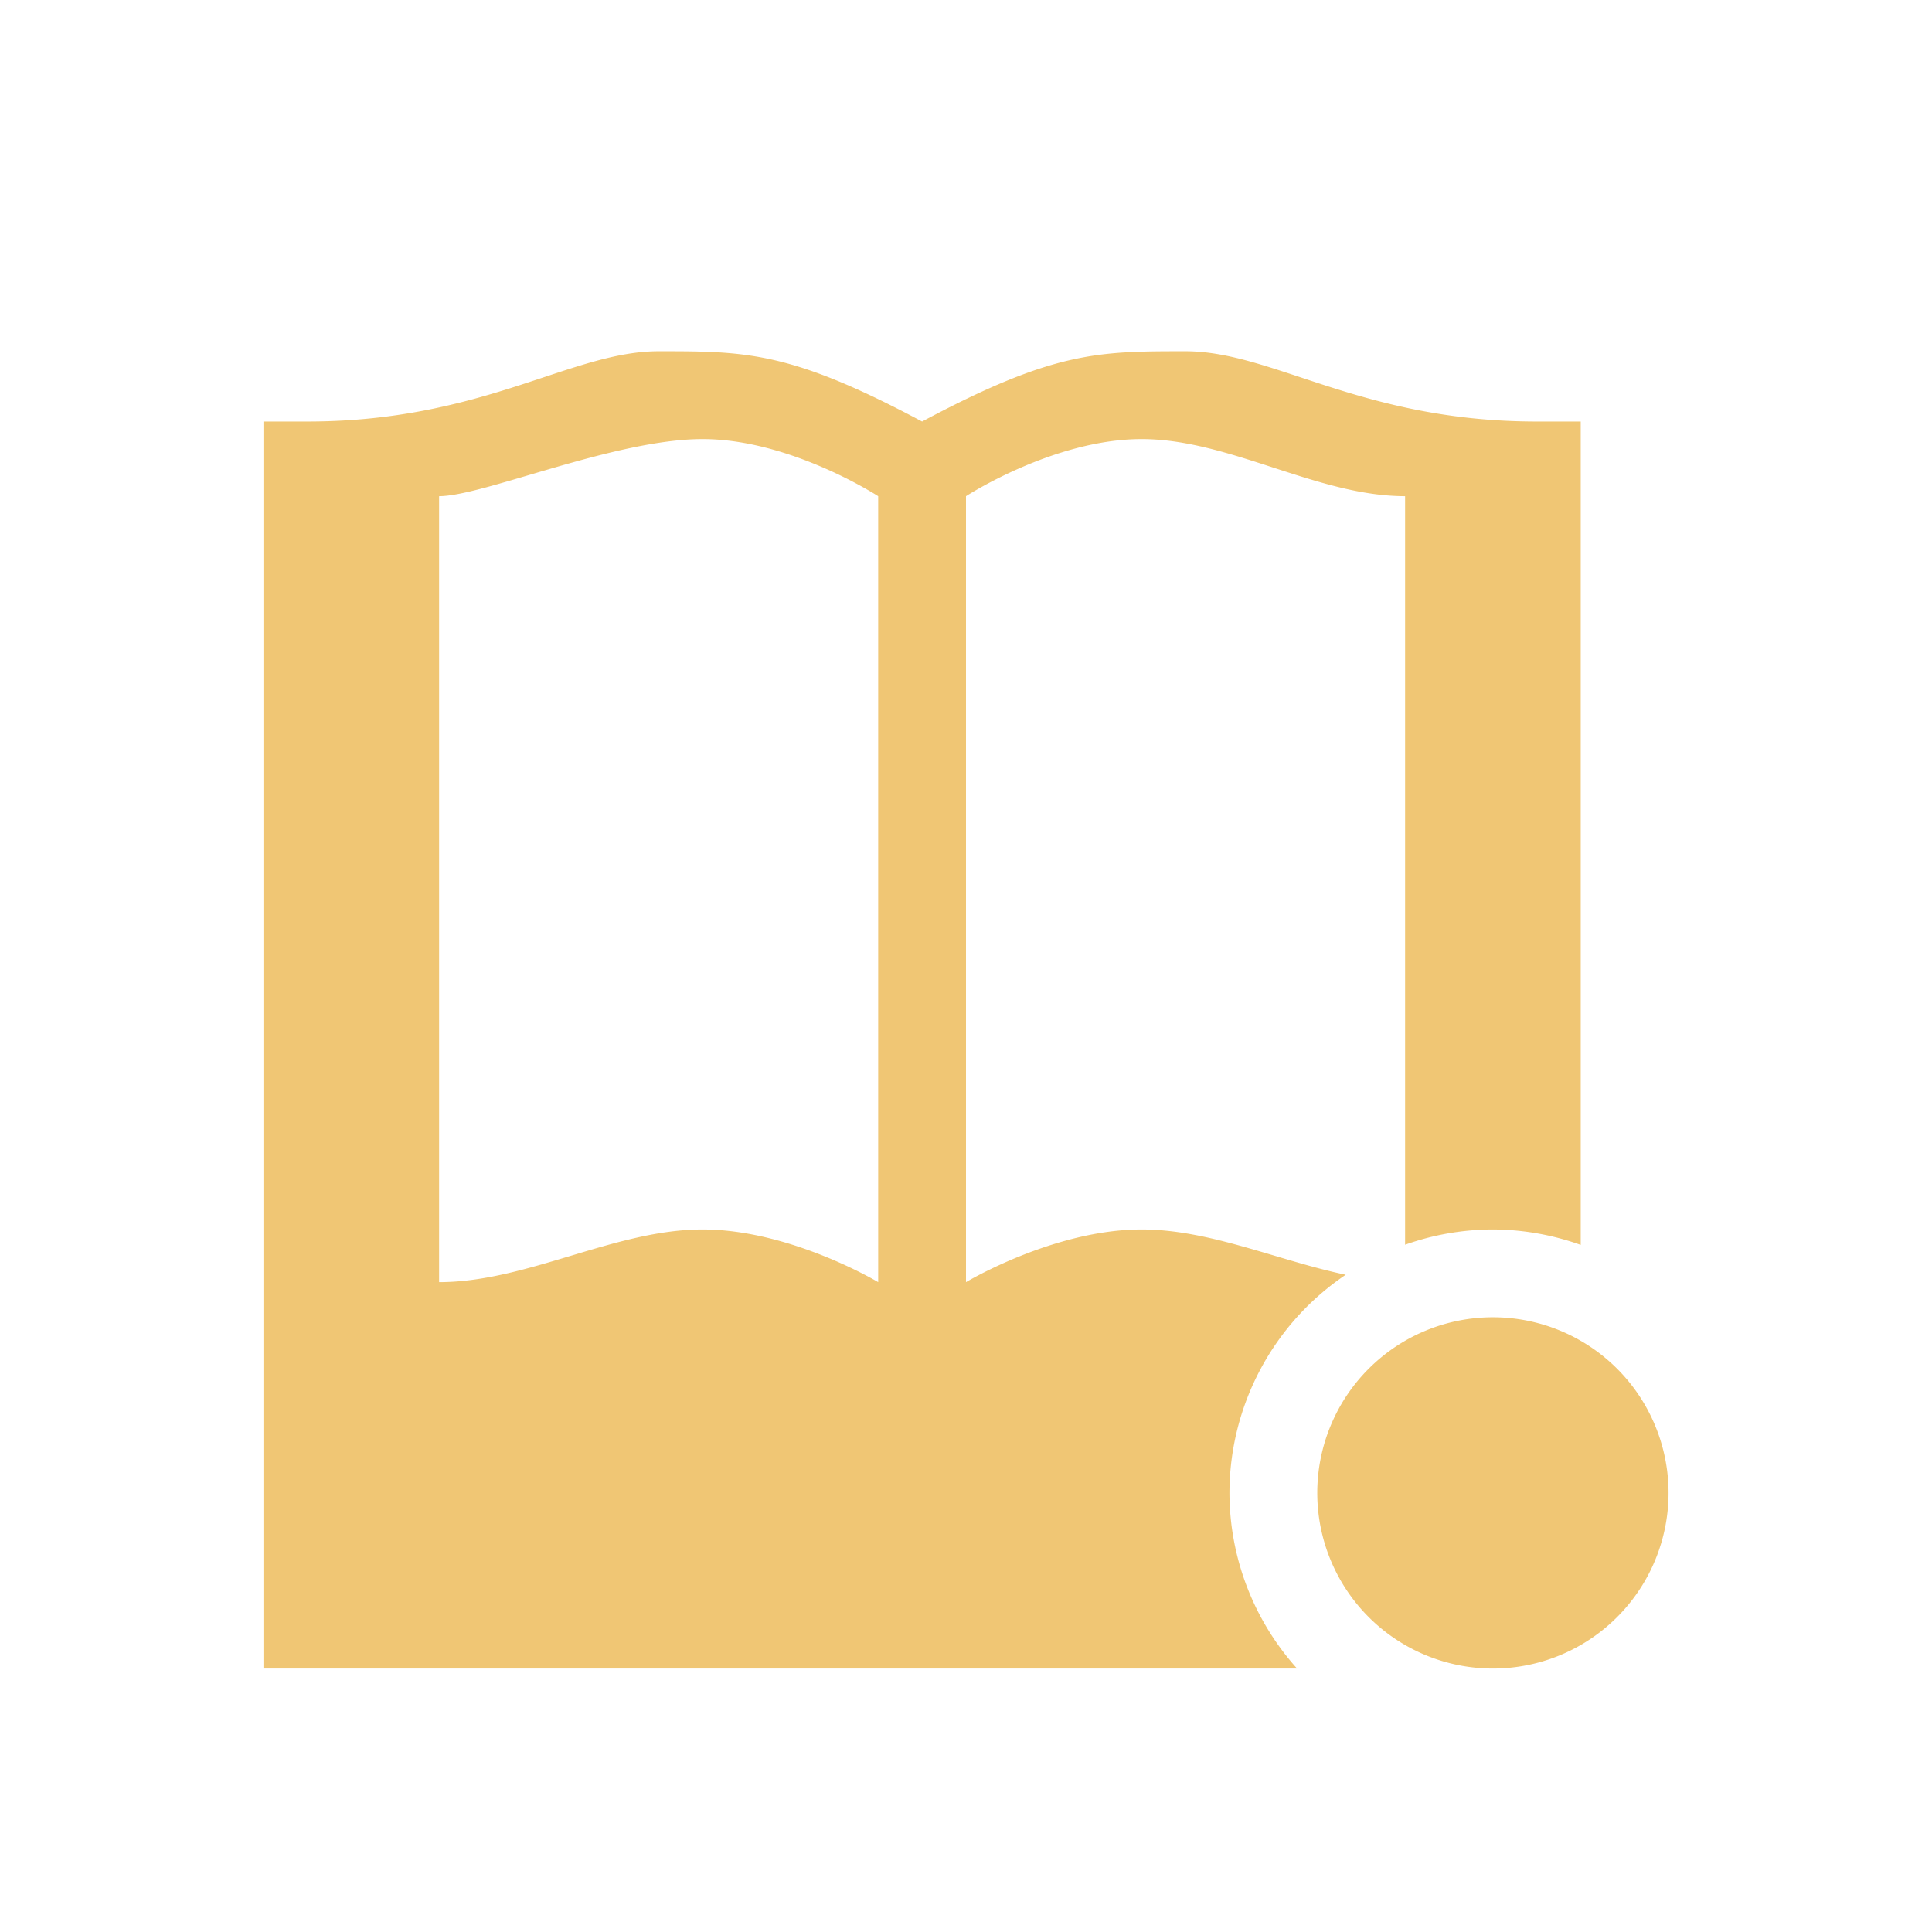 <svg xmlns="http://www.w3.org/2000/svg" width="22" height="22" version="1.1">
 <defs>
  <style id="current-color-scheme" type="text/css">
   .ColorScheme-Text { color:#f0c674; } .ColorScheme-Highlight { color:#4285f4; } .ColorScheme-NeutralText { color:#ff9800; } .ColorScheme-PositiveText { color:#4caf50; } .ColorScheme-NegativeText { color:#f44336; }
  </style>
 </defs>
 <g transform="translate(3,3)">
  <path style="fill:currentColor" class="ColorScheme-Text" d="M 16,14 A 2,2 0 0 1 14,16 2,2 0 0 1 12,14 2,2 0 0 1 14,12 2,2 0 0 1 16,14 Z M 4.5,1 C 3.5,1 2.5,1.8 0.5,1.8 H 0 V 16 H 11.77 A 3,3 0 0 1 11,14 3,3 0 0 1 12.324,11.516 C 11.549,11.353 10.775,11 10,11 9,11 8,11.6 8,11.6 V 2.65 C 8,2.65 9,2 10,2 11,2 12,2.65 13,2.65 V 11.174 A 3,3 0 0 1 14,11 3,3 0 0 1 15,11.176 V 1.8 H 14.5 C 12.5,1.8 11.5,1 10.5,1 9.5,1 9,1 7.5,1.8 6,1 5.5,1 4.5,1 Z M 5,2 C 6,2 7,2.65 7,2.65 V 11.6 C 7,11.6 6,11 5,11 4,11 3,11.6 2,11.6 V 2.65 C 2.5,2.65 4,2 5,2 Z"/>
 </g>
</svg>
